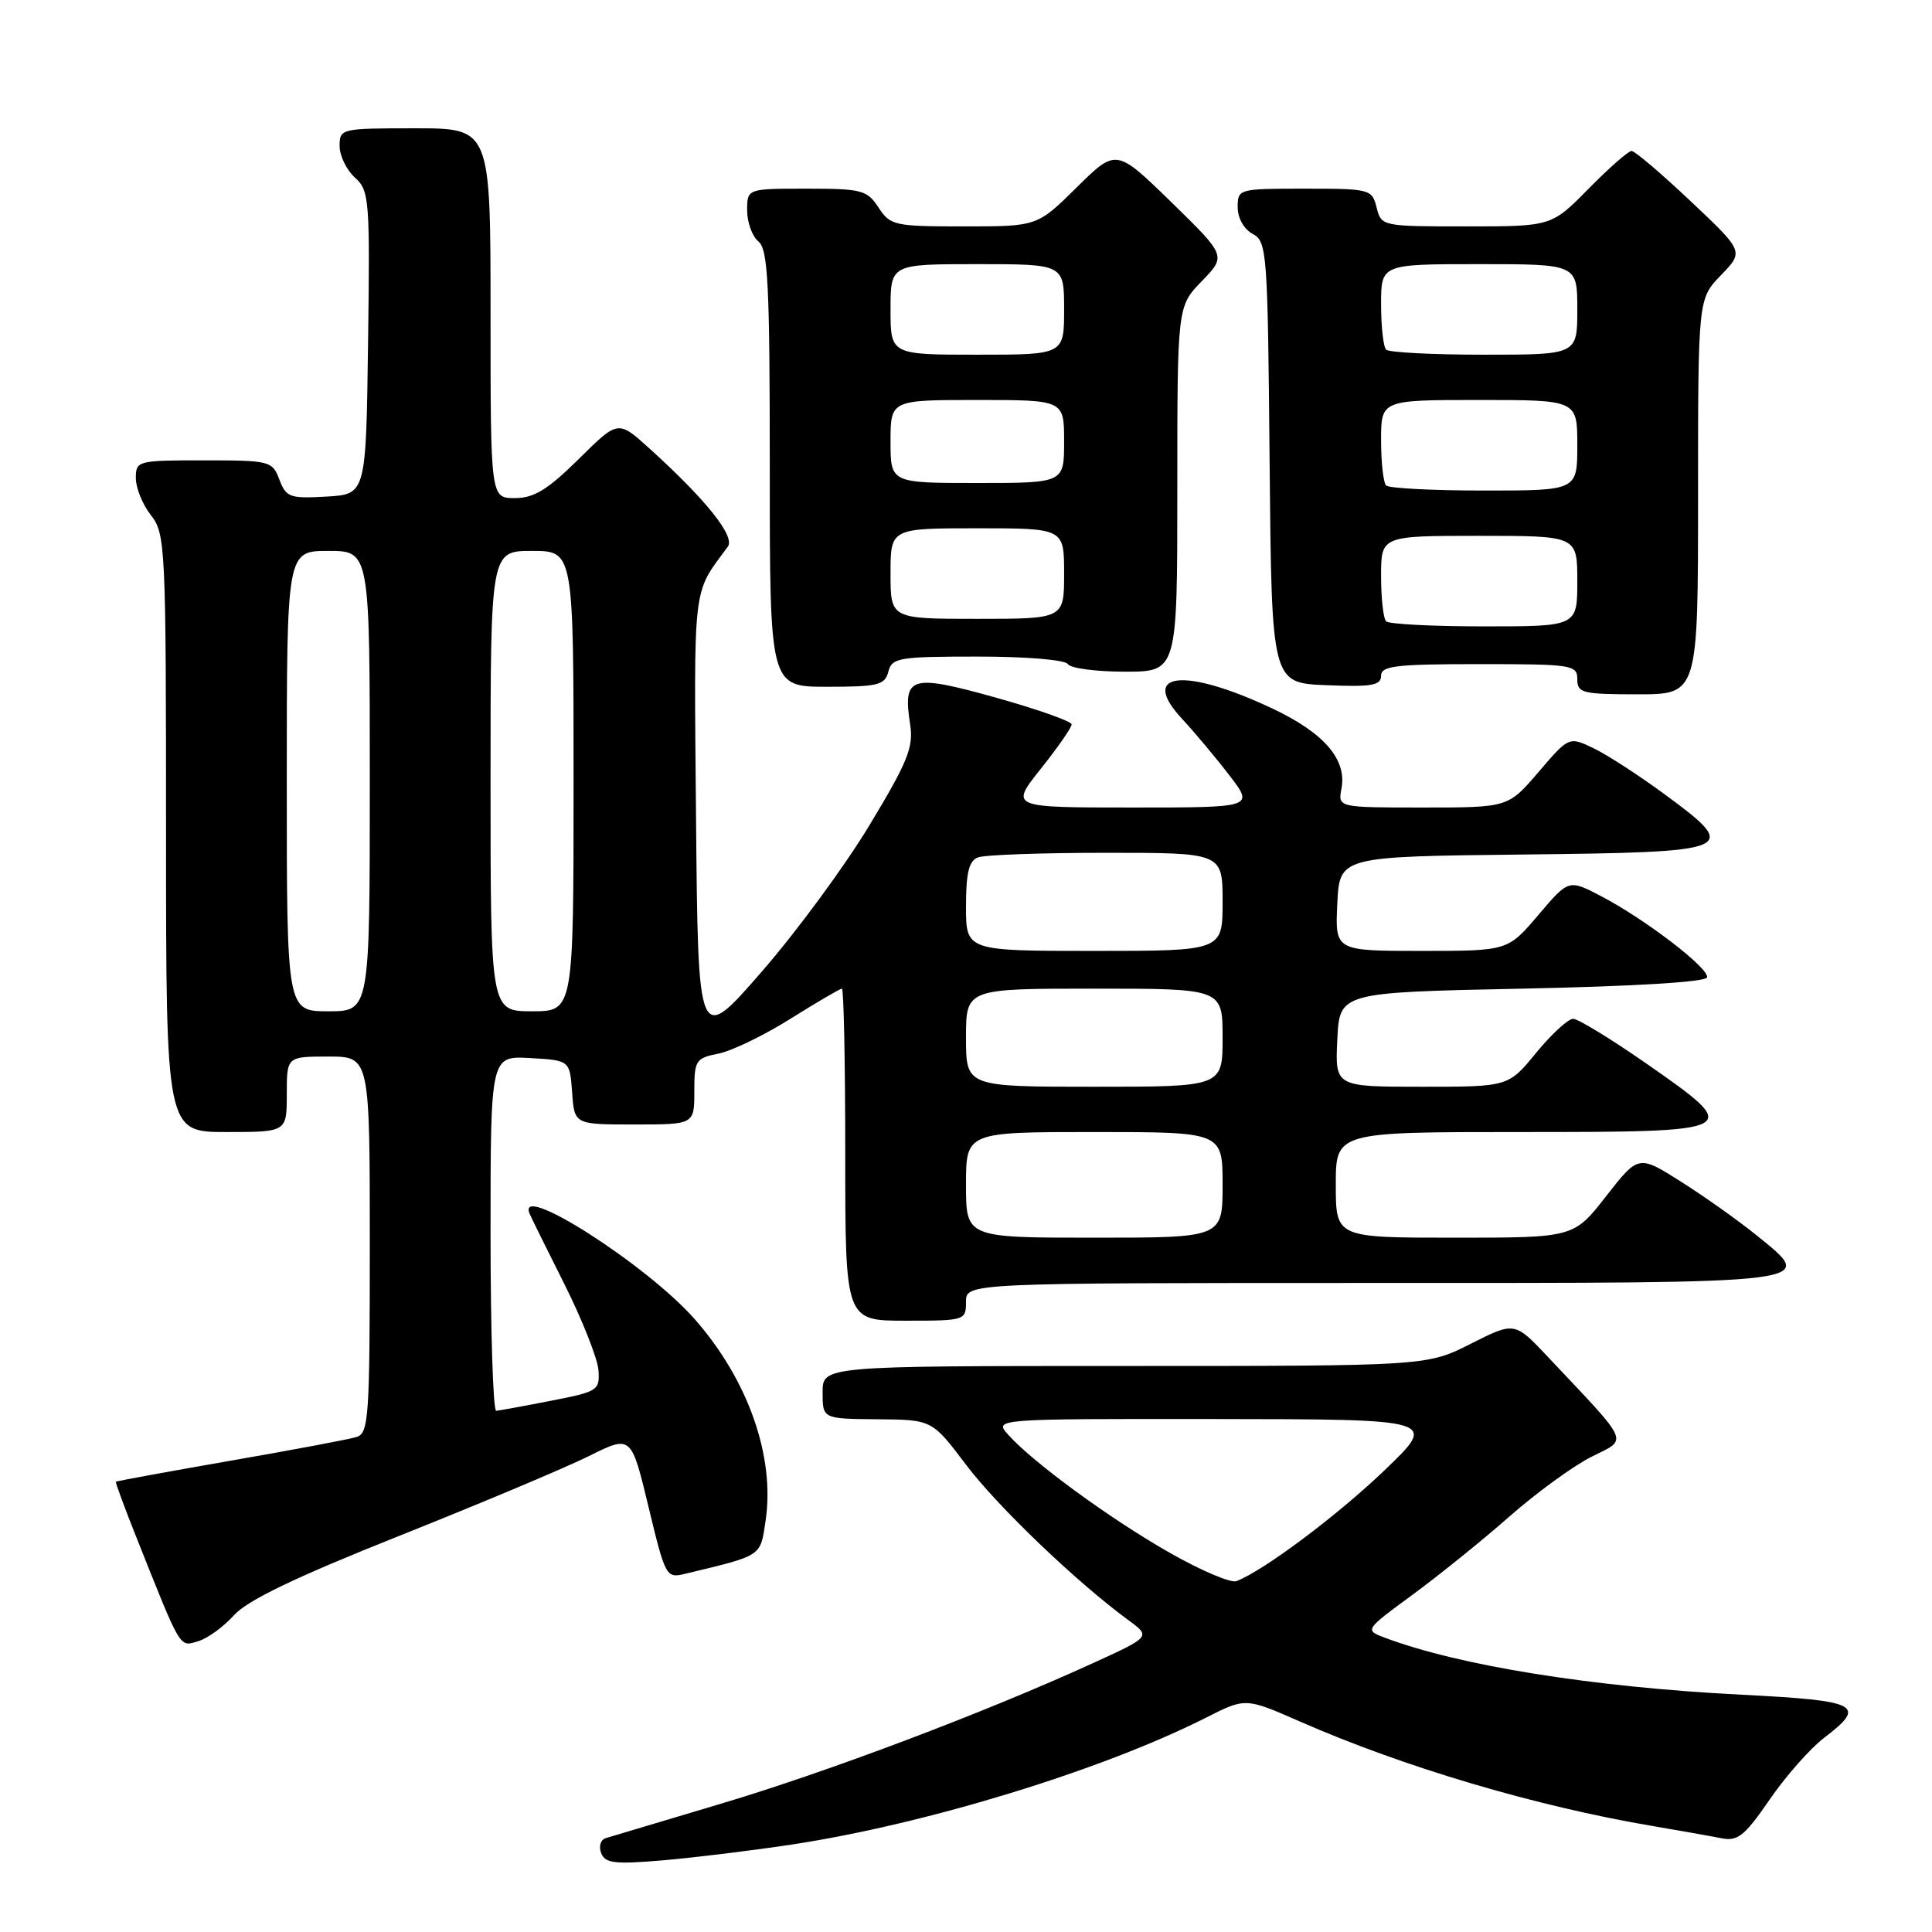<?xml version="1.0" encoding="UTF-8" standalone="no"?>
<!DOCTYPE svg PUBLIC "-//W3C//DTD SVG 1.1//EN" "http://www.w3.org/Graphics/SVG/1.1/DTD/svg11.dtd" >
<svg xmlns="http://www.w3.org/2000/svg" xmlns:xlink="http://www.w3.org/1999/xlink" version="1.1" viewBox="0 0 256 256">
 <g >
 <path fill="currentColor"
d=" M 105.00 244.40 C 122.82 241.68 146.12 234.53 159.84 227.58 C 165.04 224.95 165.04 224.95 172.27 228.12 C 186.01 234.15 203.55 239.35 219.00 241.96 C 222.57 242.57 226.65 243.29 228.06 243.57 C 230.26 244.01 231.15 243.30 234.49 238.45 C 236.62 235.35 239.86 231.68 241.68 230.29 C 247.43 225.91 246.36 225.35 230.79 224.56 C 211.06 223.56 193.23 220.70 183.38 216.96 C 180.84 215.99 180.88 215.92 187.16 211.32 C 190.64 208.76 196.43 204.10 200.00 200.95 C 203.57 197.81 208.46 194.25 210.86 193.04 C 215.77 190.57 216.21 191.58 205.12 179.81 C 200.70 175.12 200.70 175.12 194.88 178.06 C 189.06 181.00 189.06 181.00 149.03 181.00 C 109.00 181.00 109.00 181.00 109.00 184.50 C 109.00 188.00 109.00 188.00 116.25 188.06 C 123.50 188.12 123.50 188.12 128.00 194.08 C 132.20 199.64 142.68 209.67 149.52 214.68 C 152.50 216.87 152.50 216.87 144.72 220.42 C 130.49 226.92 109.67 234.79 95.50 239.01 C 87.80 241.31 80.95 243.35 80.27 243.56 C 79.59 243.76 79.31 244.65 79.65 245.53 C 80.18 246.90 81.42 247.05 87.88 246.50 C 92.07 246.14 99.78 245.19 105.00 244.40 Z  M 31.00 214.03 C 32.78 212.05 39.12 209.00 53.00 203.47 C 63.73 199.19 75.01 194.45 78.07 192.92 C 83.64 190.15 83.64 190.15 85.93 199.66 C 88.19 209.03 88.26 209.15 90.86 208.52 C 101.07 206.06 100.73 206.29 101.44 201.54 C 102.72 193.03 99.14 182.85 92.05 174.79 C 85.70 167.58 68.39 156.52 70.17 160.81 C 70.35 161.25 72.43 165.47 74.80 170.18 C 77.16 174.90 79.18 180.01 79.30 181.55 C 79.49 184.23 79.23 184.40 73.00 185.61 C 69.42 186.31 66.16 186.90 65.75 186.94 C 65.34 186.97 65.00 176.40 65.00 163.45 C 65.00 139.90 65.00 139.90 70.25 140.20 C 75.50 140.50 75.50 140.50 75.81 144.75 C 76.11 149.00 76.11 149.00 84.06 149.00 C 92.00 149.00 92.00 149.00 92.00 144.62 C 92.00 140.50 92.18 140.21 95.20 139.61 C 96.96 139.26 101.27 137.18 104.76 134.98 C 108.26 132.79 111.31 131.00 111.56 131.00 C 111.80 131.00 112.00 140.90 112.00 153.00 C 112.00 175.00 112.00 175.00 120.00 175.00 C 127.87 175.00 128.00 174.96 128.00 172.50 C 128.00 170.00 128.00 170.00 181.89 170.00 C 241.98 170.00 240.73 170.16 232.71 163.65 C 230.39 161.77 225.94 158.61 222.81 156.62 C 217.11 153.01 217.11 153.01 212.82 158.50 C 208.53 164.00 208.53 164.00 192.76 164.00 C 177.00 164.00 177.00 164.00 177.00 157.00 C 177.00 150.00 177.00 150.00 201.39 150.00 C 230.89 150.00 231.04 149.92 218.29 141.02 C 213.54 137.71 209.11 135.00 208.45 135.00 C 207.78 135.00 205.58 137.03 203.55 139.50 C 199.87 144.00 199.87 144.00 188.39 144.00 C 176.90 144.00 176.90 144.00 177.20 137.75 C 177.50 131.50 177.50 131.50 201.75 131.00 C 216.72 130.69 226.08 130.12 226.20 129.50 C 226.43 128.26 218.01 121.81 212.18 118.76 C 207.86 116.50 207.86 116.50 203.83 121.25 C 199.79 126.00 199.79 126.00 188.35 126.00 C 176.90 126.00 176.90 126.00 177.20 119.75 C 177.50 113.50 177.50 113.50 201.65 113.23 C 230.07 112.92 230.64 112.68 220.73 105.36 C 217.30 102.83 213.01 100.04 211.20 99.17 C 207.90 97.58 207.90 97.58 203.87 102.29 C 199.84 107.00 199.84 107.00 188.56 107.00 C 177.28 107.00 177.28 107.00 177.75 104.50 C 178.49 100.65 175.47 97.14 168.68 93.92 C 156.92 88.36 150.84 89.03 156.63 95.25 C 158.29 97.04 161.12 100.41 162.91 102.75 C 166.17 107.00 166.17 107.00 150.00 107.00 C 133.83 107.00 133.83 107.00 137.91 101.87 C 140.16 99.05 142.00 96.40 142.00 95.99 C 142.00 95.58 137.47 93.98 131.93 92.43 C 120.60 89.27 119.61 89.58 120.60 96.00 C 121.07 98.99 120.29 100.93 115.23 109.31 C 111.98 114.71 105.54 123.47 100.91 128.78 C 92.50 138.44 92.50 138.44 92.23 108.57 C 91.95 76.78 91.71 78.85 96.44 72.44 C 97.45 71.08 93.55 66.20 85.95 59.33 C 81.89 55.67 81.89 55.67 76.67 60.84 C 72.55 64.90 70.75 66.00 68.22 66.00 C 65.00 66.00 65.00 66.00 65.00 41.50 C 65.00 17.00 65.00 17.00 55.00 17.00 C 45.18 17.00 45.00 17.04 45.00 19.35 C 45.00 20.63 45.91 22.51 47.02 23.52 C 48.94 25.25 49.03 26.37 48.77 45.42 C 48.50 65.50 48.50 65.50 43.25 65.80 C 38.41 66.08 37.91 65.90 37.02 63.55 C 36.08 61.08 35.78 61.00 27.02 61.00 C 18.20 61.00 18.00 61.05 18.00 63.37 C 18.00 64.67 18.90 66.87 20.00 68.27 C 21.92 70.72 22.00 72.33 22.00 110.41 C 22.00 150.00 22.00 150.00 30.00 150.00 C 38.00 150.00 38.00 150.00 38.00 145.00 C 38.00 140.00 38.00 140.00 43.50 140.00 C 49.00 140.00 49.00 140.00 49.00 164.93 C 49.00 187.80 48.86 189.91 47.25 190.41 C 46.29 190.71 38.75 192.13 30.50 193.56 C 22.25 195.00 15.43 196.25 15.35 196.34 C 15.27 196.43 16.52 199.81 18.13 203.85 C 24.06 218.74 23.75 218.21 26.23 217.48 C 27.48 217.12 29.62 215.56 31.00 214.03 Z  M 225.00 65.80 C 225.00 39.60 225.00 39.60 228.04 36.46 C 231.08 33.32 231.08 33.32 224.02 26.66 C 220.14 23.00 216.62 20.00 216.19 20.00 C 215.77 20.00 213.21 22.25 210.50 25.00 C 205.58 30.00 205.58 30.00 194.31 30.00 C 183.12 30.00 183.03 29.98 182.41 27.50 C 181.80 25.07 181.54 25.00 172.89 25.00 C 164.11 25.00 164.00 25.03 164.00 27.46 C 164.00 28.90 164.83 30.37 165.98 30.99 C 167.89 32.01 167.98 33.29 168.23 61.28 C 168.50 90.50 168.50 90.50 175.75 90.79 C 181.75 91.04 183.00 90.82 183.00 89.54 C 183.00 88.23 184.95 88.00 196.00 88.00 C 208.33 88.00 209.00 88.10 209.00 90.00 C 209.00 91.83 209.67 92.00 217.00 92.00 C 225.00 92.00 225.00 92.00 225.00 65.80 Z  M 117.71 89.00 C 118.19 87.15 119.07 87.00 129.56 87.00 C 136.03 87.00 141.15 87.43 141.50 88.00 C 141.84 88.55 145.24 89.00 149.06 89.00 C 156.00 89.00 156.00 89.00 156.00 64.80 C 156.00 40.60 156.00 40.60 159.25 37.25 C 162.49 33.90 162.49 33.90 155.20 26.78 C 147.90 19.67 147.90 19.67 142.67 24.83 C 137.44 30.00 137.44 30.00 127.74 30.00 C 118.50 30.00 117.97 29.88 116.41 27.50 C 114.89 25.18 114.19 25.00 106.88 25.00 C 99.00 25.00 99.00 25.00 99.00 27.88 C 99.00 29.46 99.67 31.32 100.50 32.00 C 101.77 33.05 102.00 37.67 102.00 62.12 C 102.00 91.00 102.00 91.00 109.59 91.00 C 116.35 91.00 117.25 90.78 117.71 89.00 Z  M 154.94 205.72 C 147.09 201.25 136.89 193.79 133.60 190.12 C 131.69 188.00 131.69 188.00 161.10 188.03 C 190.50 188.06 190.50 188.06 183.50 194.78 C 177.25 200.78 167.44 208.13 163.83 209.51 C 163.09 209.79 159.10 208.09 154.94 205.72 Z  M 128.00 157.00 C 128.00 150.00 128.00 150.00 145.00 150.00 C 162.00 150.00 162.00 150.00 162.00 157.00 C 162.00 164.00 162.00 164.00 145.00 164.00 C 128.00 164.00 128.00 164.00 128.00 157.00 Z  M 128.00 137.50 C 128.00 131.00 128.00 131.00 145.00 131.00 C 162.00 131.00 162.00 131.00 162.00 137.50 C 162.00 144.00 162.00 144.00 145.00 144.00 C 128.00 144.00 128.00 144.00 128.00 137.50 Z  M 38.00 103.50 C 38.00 73.00 38.00 73.00 43.50 73.00 C 49.00 73.00 49.00 73.00 49.00 103.50 C 49.00 134.00 49.00 134.00 43.50 134.00 C 38.00 134.00 38.00 134.00 38.00 103.50 Z  M 65.00 103.50 C 65.00 73.00 65.00 73.00 70.50 73.00 C 76.00 73.00 76.00 73.00 76.00 103.50 C 76.00 134.00 76.00 134.00 70.50 134.00 C 65.00 134.00 65.00 134.00 65.00 103.50 Z  M 128.00 120.11 C 128.00 115.66 128.39 114.07 129.58 113.61 C 130.45 113.27 138.10 113.00 146.58 113.00 C 162.00 113.00 162.00 113.00 162.00 119.50 C 162.00 126.00 162.00 126.00 145.00 126.00 C 128.00 126.00 128.00 126.00 128.00 120.11 Z  M 183.67 82.33 C 183.30 81.97 183.00 79.27 183.00 76.33 C 183.00 71.00 183.00 71.00 196.00 71.00 C 209.00 71.00 209.00 71.00 209.00 77.00 C 209.00 83.00 209.00 83.00 196.67 83.00 C 189.88 83.00 184.03 82.70 183.67 82.33 Z  M 183.67 64.33 C 183.30 63.97 183.00 61.27 183.00 58.33 C 183.00 53.00 183.00 53.00 196.00 53.00 C 209.00 53.00 209.00 53.00 209.00 59.00 C 209.00 65.00 209.00 65.00 196.67 65.00 C 189.88 65.00 184.03 64.70 183.67 64.33 Z  M 183.67 46.33 C 183.30 45.97 183.00 43.27 183.00 40.33 C 183.00 35.00 183.00 35.00 196.00 35.00 C 209.00 35.00 209.00 35.00 209.00 41.00 C 209.00 47.00 209.00 47.00 196.67 47.00 C 189.88 47.00 184.03 46.70 183.67 46.33 Z  M 118.00 76.00 C 118.00 70.00 118.00 70.00 129.50 70.00 C 141.00 70.00 141.00 70.00 141.00 76.00 C 141.00 82.00 141.00 82.00 129.50 82.00 C 118.00 82.00 118.00 82.00 118.00 76.00 Z  M 118.00 58.50 C 118.00 53.00 118.00 53.00 129.50 53.00 C 141.00 53.00 141.00 53.00 141.00 58.50 C 141.00 64.00 141.00 64.00 129.50 64.00 C 118.00 64.00 118.00 64.00 118.00 58.50 Z  M 118.00 41.00 C 118.00 35.00 118.00 35.00 129.50 35.00 C 141.00 35.00 141.00 35.00 141.00 41.00 C 141.00 47.00 141.00 47.00 129.50 47.00 C 118.00 47.00 118.00 47.00 118.00 41.00 Z "/>
</g>
</svg>